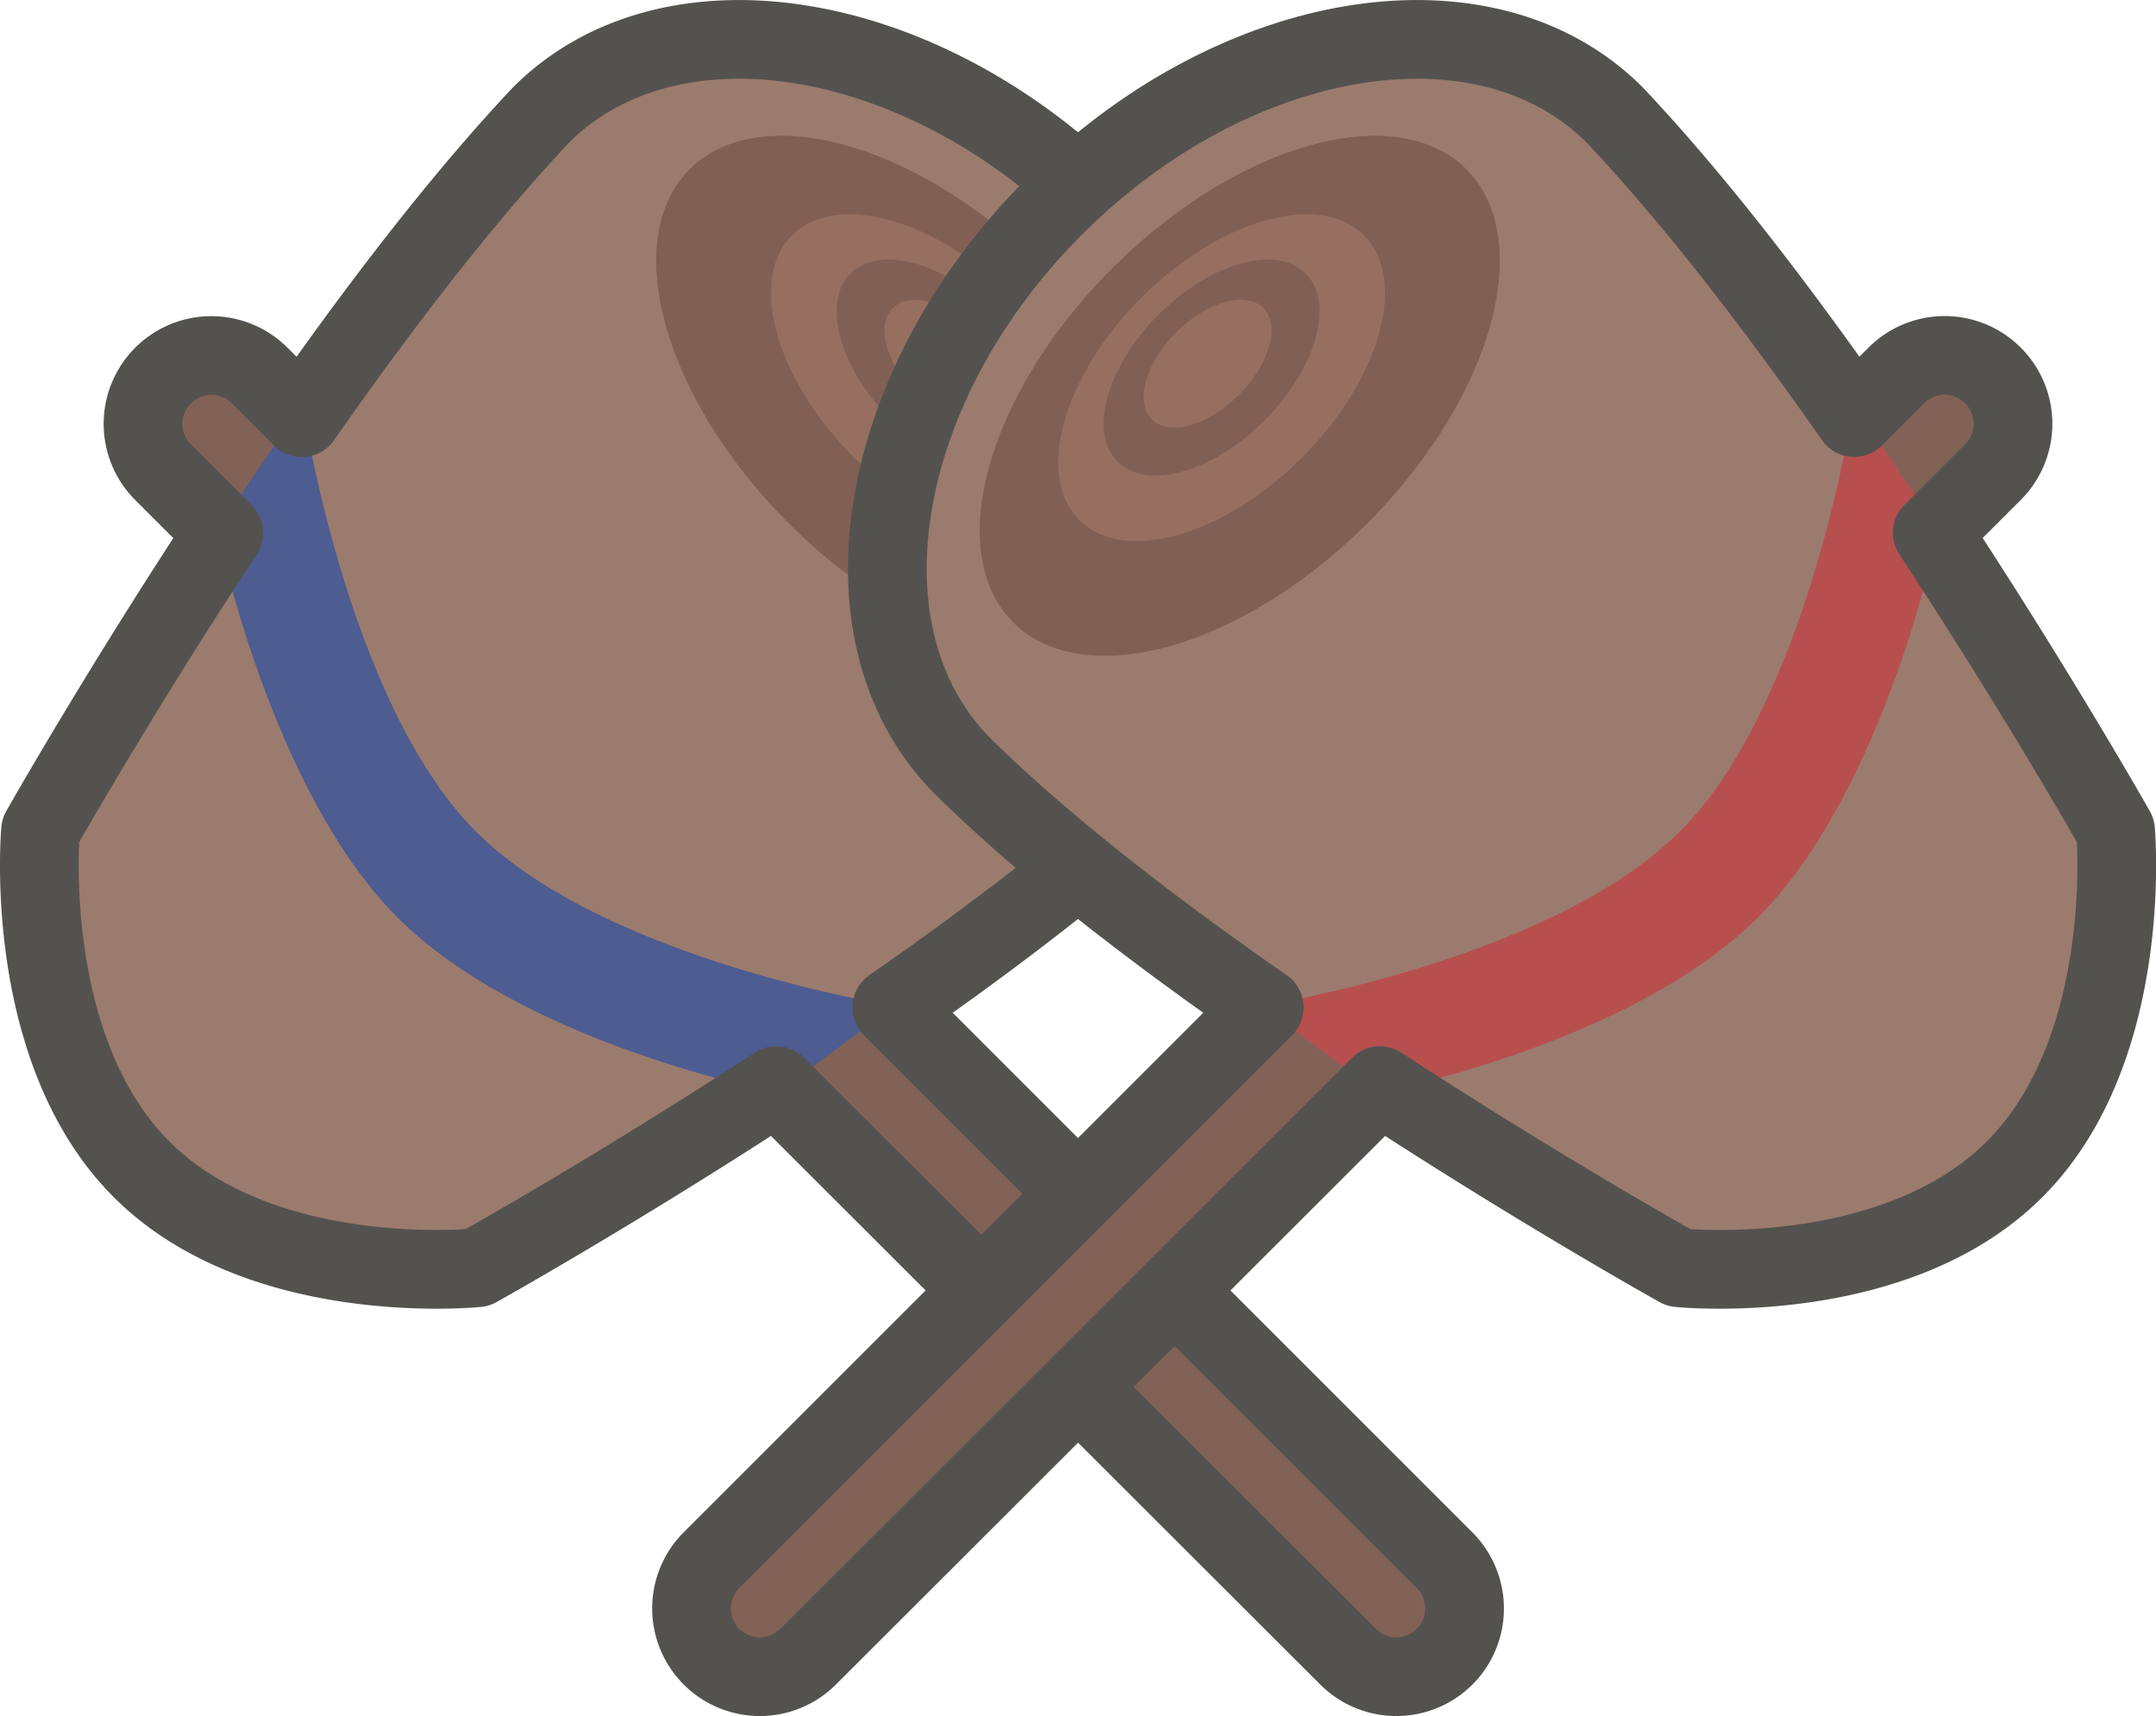 <svg xmlns="http://www.w3.org/2000/svg" viewBox="0 0 219.11 174.42"><defs><style>.cls-1{fill:#826257;}.cls-2{fill:#9b7b6d;}.cls-3{fill:#825f55;}.cls-4{fill:#4d5c91;}.cls-5{fill:none;stroke:#54524f;stroke-linecap:round;stroke-linejoin:round;stroke-width:8px;}.cls-6{fill:#966f60;}.cls-7{fill:#b74f4f;}</style></defs><title>home_play_1</title><g id="Layer_2" data-name="Layer 2"><g id="Profile"><g id="tabs"><g id="hammer"><path class="cls-1" d="M29.25,52.78a1.93,1.93,0,0,1-1.37-.57l-7.76-7.76a1.94,1.94,0,1,1,2.75-2.75l7.76,7.76a1.94,1.94,0,0,1-1.37,3.32Z"/><path class="cls-1" d="M21.48,36.13a6.92,6.92,0,0,0-4.91,2h0a6.94,6.94,0,0,0,0,9.82l7.76,7.76a6.94,6.94,0,0,0,9.82,0h0a6.94,6.94,0,0,0,0-9.82l-7.76-7.76a6.92,6.92,0,0,0-4.91-2Z"/><path class="cls-2" d="M55,11.67c13.15-13.15,38.63-9,56.91,9.31s22.45,43.77,9.31,56.91c-24,23.74-72.74,50.91-72.74,50.91s-21.86,2.31-34.12-10S4.12,84.41,4.12,84.41,30.61,37.5,55,11.67Z"/><ellipse class="cls-3" cx="93.11" cy="40.23" rx="18.33" ry="32.57" transform="translate(-1.17 77.62) rotate(-45)"/><path class="cls-1" d="M141.88,165.56a1.58,1.58,0,0,1-1.12-.46L86.65,111a1.59,1.59,0,0,1,0-2.25l.5-.5a1.59,1.59,0,0,1,2.24,0l54.11,54.11a1.59,1.59,0,0,1,0,2.24l-.5.5A1.58,1.58,0,0,1,141.88,165.56Z"/><path class="cls-1" d="M88.28,102.78a6.57,6.57,0,0,0-4.66,1.93l-.5.5a6.59,6.59,0,0,0,0,9.31l54.11,54.11a6.59,6.59,0,0,0,9.32,0l.5-.5a6.59,6.59,0,0,0,0-9.31L92.93,104.71a6.57,6.57,0,0,0-4.66-1.93Z"/><path class="cls-4" d="M30.73,41.06S35.22,71.27,48.3,84.45s42.6,17.8,42.6,17.8L79,111.07s-25.77-4.9-38.68-17.9-18.24-39.3-18.24-39.3Z"/><path class="cls-5" d="M146.79,158.56,90.63,102.4c11.14-7.74,22.35-16.33,30.62-24.51,13.15-13.15,9-38.63-9.31-56.91S68.18-1.47,55,11.67C46.78,20.4,38.29,31.53,30.67,42.45l-4.28-4.28a6.94,6.94,0,0,0-9.82,0h0a6.94,6.94,0,0,0,0,9.82l6.17,6.17C11.82,70.77,4.12,84.41,4.12,84.41s-2,22.18,10.27,34.44,34.12,10,34.12,10,13.83-7.71,30.38-18.51L137,168.38a6.94,6.94,0,0,0,9.82,0h0A6.94,6.94,0,0,0,146.79,158.56Z"/><ellipse class="cls-6" cx="94.96" cy="38.39" rx="11.52" ry="20.46" transform="translate(0.67 78.39) rotate(-45)"/><ellipse class="cls-3" cx="95.99" cy="37.36" rx="7.61" ry="13.52" transform="translate(1.7 78.81) rotate(-45)"/><ellipse class="cls-6" cx="96.38" cy="36.96" rx="4.5" ry="8" transform="translate(2.1 78.98) rotate(-45)"/></g><g id="hammer-2" data-name="hammer"><path class="cls-1" d="M189.86,52.78a1.94,1.94,0,0,1-1.37-3.32l7.76-7.77A1.94,1.94,0,0,1,199,44.45l-7.76,7.76A1.93,1.93,0,0,1,189.86,52.78Z"/><path class="cls-1" d="M199.78,45.24h0m-2.16-9.1a6.92,6.92,0,0,0-4.91,2L185,45.93a6.94,6.94,0,1,0,9.82,9.82L202.53,48a6.94,6.94,0,0,0,0-9.82h0a6.92,6.92,0,0,0-4.91-2Z"/><path class="cls-2" d="M164.07,11.67c-13.15-13.15-38.63-9-56.91,9.31S84.71,64.75,97.85,77.89c24,23.74,72.74,50.91,72.74,50.91s21.86,2.31,34.12-10S215,84.41,215,84.41,188.5,37.5,164.07,11.67Z"/><ellipse class="cls-3" cx="125.99" cy="40.23" rx="32.57" ry="18.33" transform="translate(8.46 100.87) rotate(-45)"/><path class="cls-1" d="M77.23,165.56a1.58,1.58,0,0,1-1.12-.46l-.5-.5a1.59,1.59,0,0,1,0-2.24l54.11-54.11a1.59,1.59,0,0,1,2.24,0l.5.5a1.59,1.59,0,0,1,0,2.25L78.35,165.1A1.58,1.58,0,0,1,77.23,165.56Z"/><path class="cls-1" d="M133.25,111.78h0m-2.41-9a6.57,6.57,0,0,0-4.66,1.93L72.07,158.82a6.59,6.59,0,0,0,0,9.31l.5.5a6.59,6.59,0,0,0,9.32,0L136,114.52a6.59,6.59,0,0,0,0-9.31l-.5-.5a6.57,6.57,0,0,0-4.66-1.93Z"/><path class="cls-7" d="M188.38,41.06s-4.49,30.21-17.58,43.38-42.6,17.8-42.6,17.8l11.86,8.82s25.77-4.9,38.68-17.9S197,53.87,197,53.87Z"/><path class="cls-5" d="M72.32,158.56l56.16-56.16c-11.14-7.74-22.35-16.33-30.62-24.51-13.15-13.15-9-38.63,9.31-56.91s43.77-22.45,56.91-9.31c8.25,8.73,16.74,19.86,24.36,30.77l4.28-4.28a6.94,6.94,0,0,1,9.82,0h0a6.94,6.94,0,0,1,0,9.82l-6.17,6.17C207.29,70.77,215,84.41,215,84.41s2,22.18-10.27,34.44-34.12,10-34.12,10-13.83-7.71-30.38-18.51L82.13,168.38a6.94,6.94,0,0,1-9.82,0h0A6.94,6.94,0,0,1,72.32,158.56Z"/><ellipse class="cls-6" cx="124.15" cy="38.39" rx="20.46" ry="11.52" transform="translate(9.22 99.03) rotate(-45)"/><ellipse class="cls-3" cx="123.12" cy="37.36" rx="13.52" ry="7.61" transform="translate(9.65 98) rotate(-45)"/><ellipse class="cls-6" cx="122.72" cy="36.96" rx="8" ry="4.5" transform="translate(9.81 97.6) rotate(-45)"/></g></g></g></g></svg>